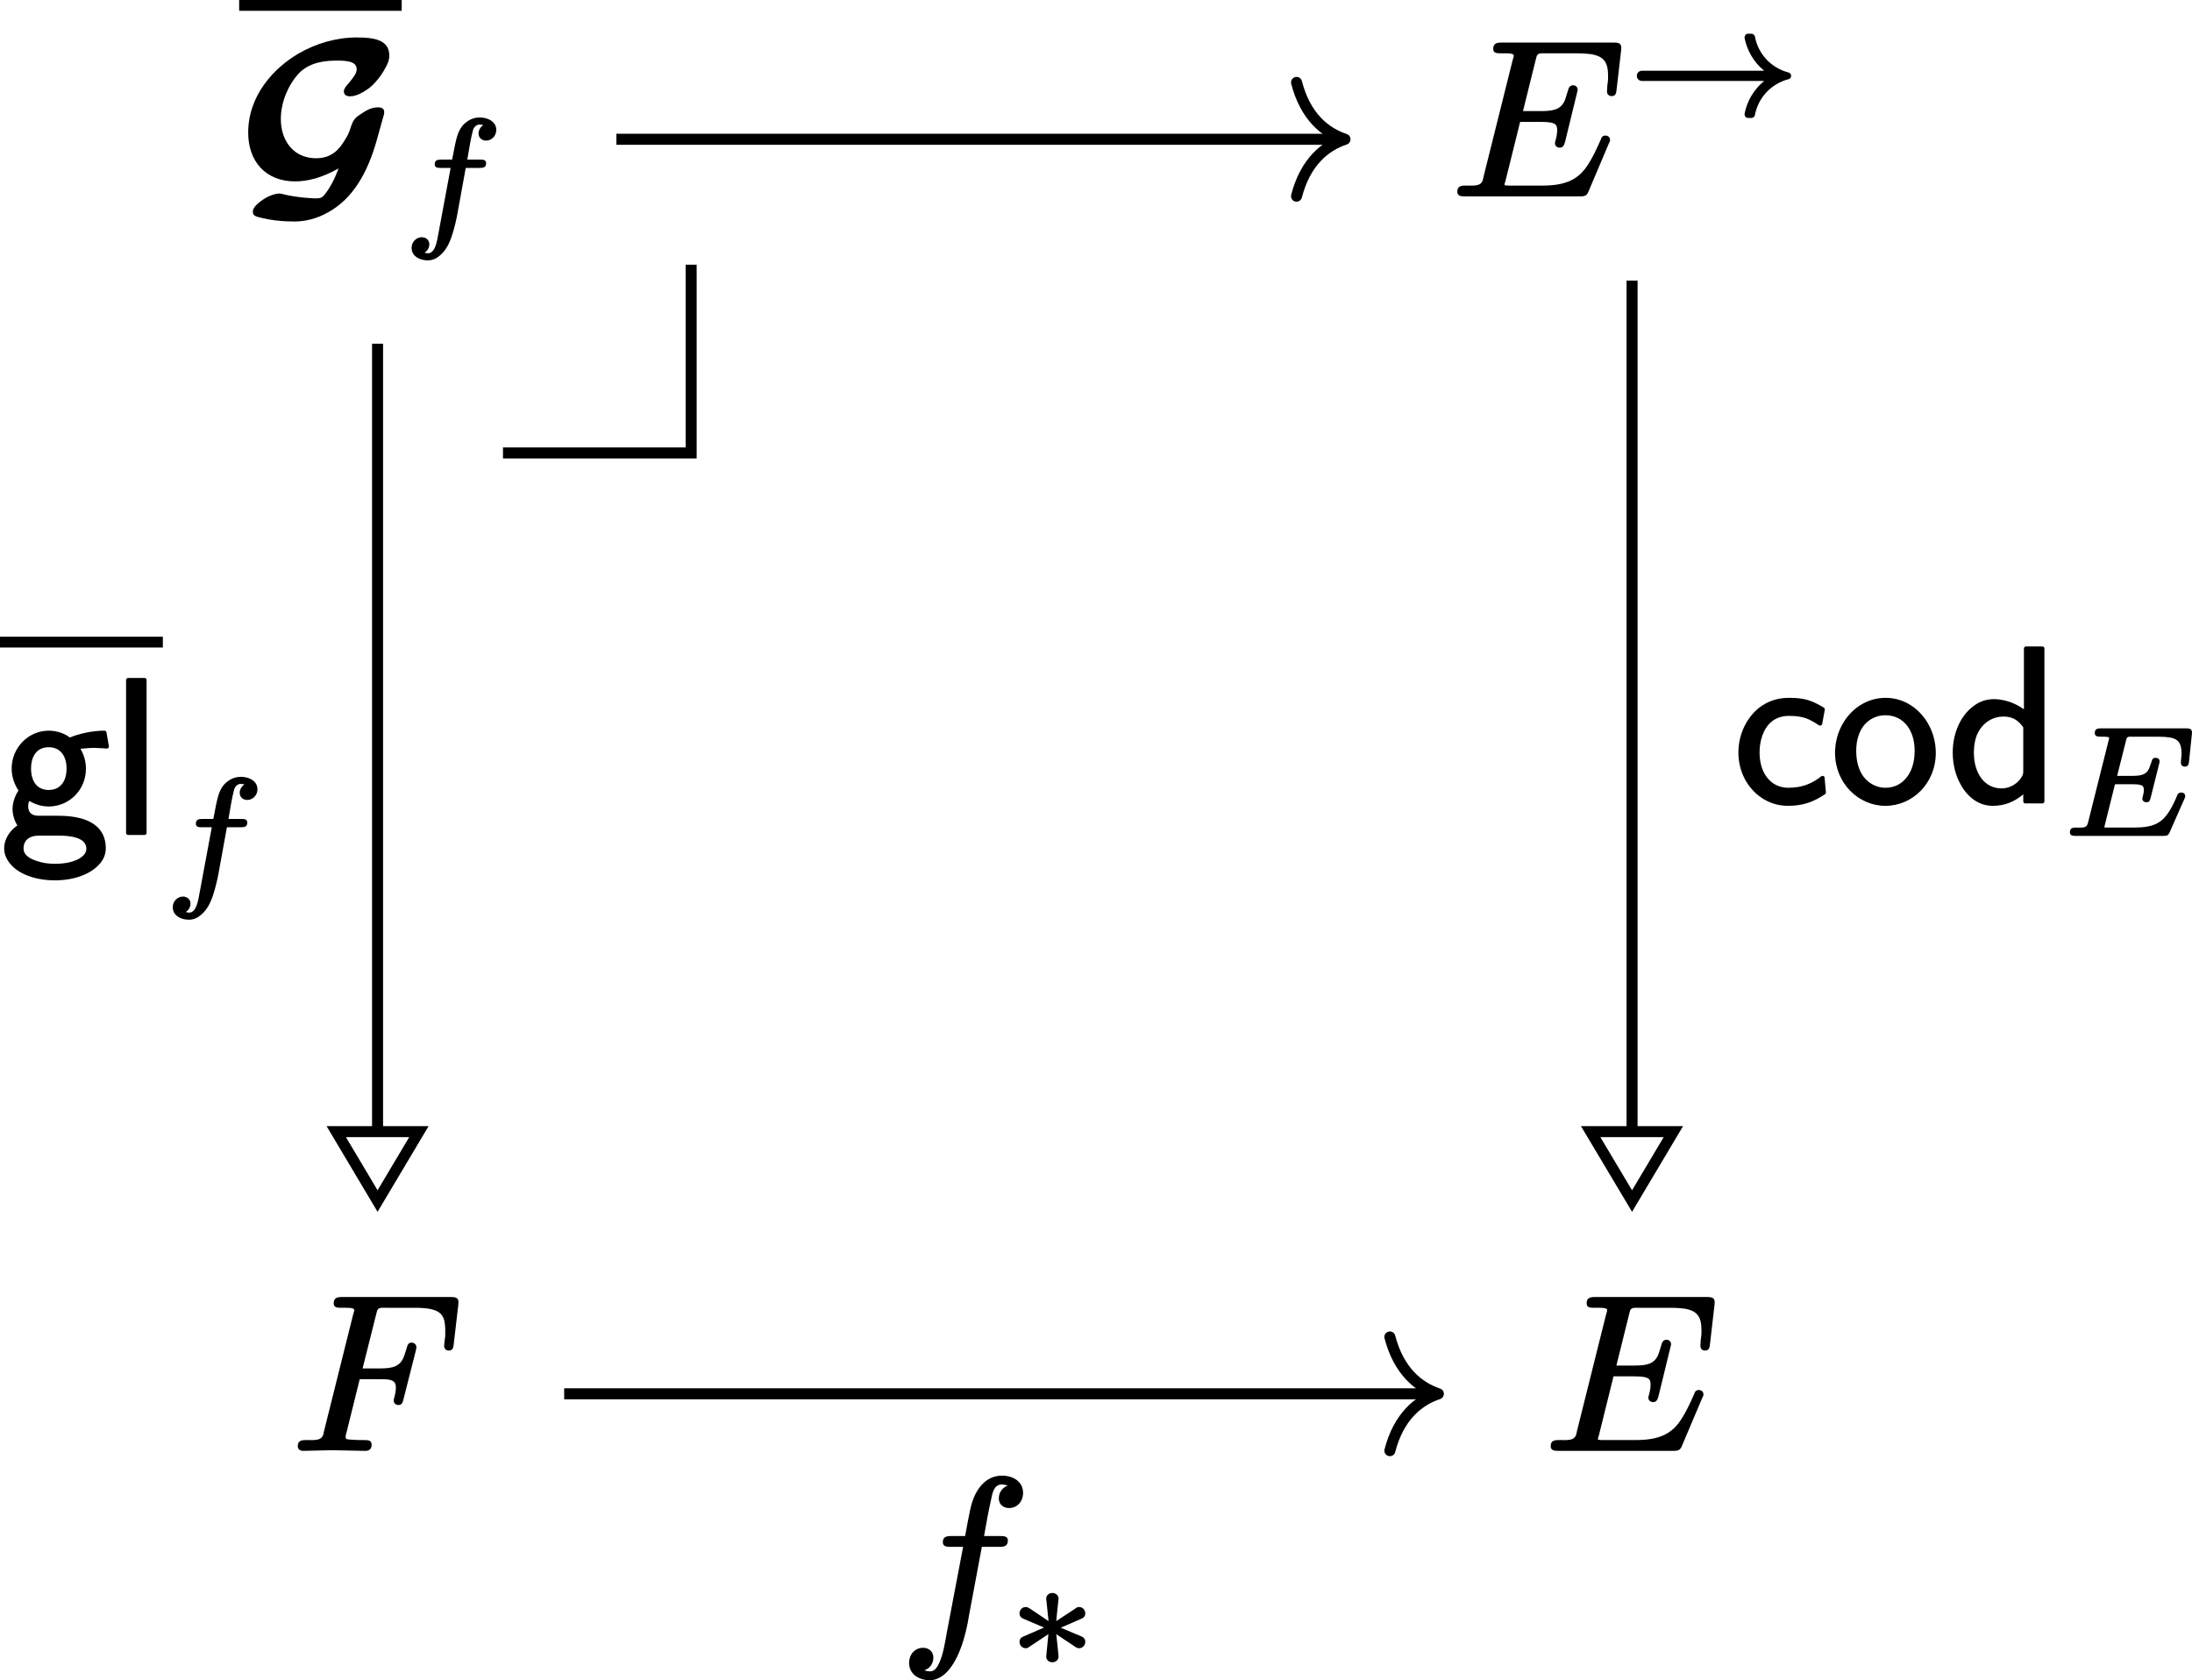 <?xml version='1.0' encoding='UTF-8'?>
<!-- This file was generated by dvisvgm 2.11.1 -->
<svg version='1.1' xmlns='http://www.w3.org/2000/svg' xmlns:xlink='http://www.w3.org/1999/xlink' width='99.066pt' height='75.934pt' viewBox='81.002 56.936 99.066 75.934'>
<defs>
<path id='g2-3' d='M3.243-2.671C3.152-2.671 3.117-2.636 3.062-2.594L2.211-2.036C2.246-2.371 2.273-2.713 2.315-3.041C2.315-3.041 2.315-3.048 2.315-3.048C2.315-3.194 2.19-3.306 2.036-3.306S1.757-3.201 1.757-3.048C1.757-3.048 1.757-3.041 1.757-3.041L1.862-2.036L1.018-2.601C.948-2.643 .907-2.671 .83-2.671C.669-2.671 .551-2.538 .551-2.385C.551-2.225 .656-2.169 .76-2.127L1.66-1.743L.76-1.353C.656-1.311 .551-1.255 .551-1.095C.551-.941 .669-.809 .83-.809C.921-.809 .955-.844 1.011-.886L1.855-1.444L1.757-.439C1.757-.439 1.757-.432 1.757-.432C1.757-.279 1.883-.174 2.036-.174S2.315-.286 2.315-.432C2.315-.439 2.315-.446 2.315-.453C2.294-.739 2.239-1.144 2.211-1.444L2.957-.948C3.013-.907 3.055-.879 3.089-.858C3.138-.83 3.173-.809 3.236-.809C3.243-.809 3.243-.809 3.243-.809C3.403-.809 3.522-.941 3.522-1.095C3.522-1.234 3.438-1.311 3.34-1.346L2.413-1.736L3.313-2.127C3.417-2.169 3.522-2.225 3.522-2.385C3.522-2.538 3.403-2.671 3.243-2.671Z'/>
<path id='g2-33' d='M5.342-3.466C5.342-3.459 5.342-3.459 5.342-3.452C5.461-2.873 5.767-2.35 6.228-1.974H.711C.572-1.974 .474-1.876 .474-1.743S.572-1.513 .711-1.513H6.228C5.767-1.137 5.461-.614 5.342-.035C5.342-.028 5.342-.028 5.342-.021C5.342 .077 5.398 .16 5.502 .16H5.649C5.733 .16 5.795 .105 5.809 .035C5.956-.76 6.548-1.388 7.323-1.59C7.392-1.604 7.448-1.66 7.448-1.743C7.448-1.82 7.392-1.883 7.323-1.897C6.548-2.099 5.956-2.727 5.809-3.522C5.795-3.585 5.733-3.647 5.649-3.647H5.502C5.398-3.647 5.342-3.564 5.342-3.466Z'/>
<path id='g0-99' d='M2.511 .199C3.218 .199 3.706 0 4.184-.329C4.204-.339 4.224-.369 4.224-.399C4.224-.399 4.224-.408 4.224-.408L4.164-1.076C4.164-1.116 4.125-1.156 4.075-1.156C4.055-1.156 4.035-1.146 4.015-1.136C3.597-.807 3.158-.618 2.521-.618C2.391-.618 2.271-.638 2.162-.667C1.564-.847 1.225-1.445 1.225-2.222C1.225-2.471 1.265-2.74 1.355-2.989C1.534-3.477 1.893-3.866 2.56-3.866C3.208-3.866 3.477-3.726 3.915-3.437C3.925-3.437 3.945-3.427 3.965-3.427C4.005-3.427 4.045-3.457 4.055-3.497L4.174-4.144C4.174-4.154 4.174-4.154 4.174-4.164C4.174-4.194 4.154-4.224 4.125-4.244C3.597-4.553 3.288-4.682 2.55-4.682C1.973-4.682 1.544-4.493 1.205-4.234C.677-3.816 .269-3.078 .269-2.212C.269-1.783 .369-1.375 .558-1.016C.897-.369 1.584 .199 2.511 .199Z'/>
<path id='g0-100' d='M1.225-2.202C1.225-2.521 1.275-2.78 1.355-2.989C1.544-3.447 1.963-3.836 2.58-3.836C3.019-3.836 3.268-3.616 3.457-3.347V-1.385C3.457-1.285 3.447-1.215 3.407-1.146C3.268-.867 2.909-.588 2.481-.588C1.704-.588 1.225-1.275 1.225-2.202ZM3.457-.319V0C3.457 .05 3.497 .09 3.547 .09H4.324C4.374 .09 4.413 .05 4.413 0V-6.914C4.413-6.964 4.374-7.004 4.324-7.004H3.577C3.527-7.004 3.487-6.964 3.487-6.914V-4.164C2.989-4.523 2.471-4.623 2.122-4.623S1.445-4.503 1.176-4.284C.648-3.885 .269-3.118 .269-2.212C.269-1.714 .379-1.255 .568-.877C.827-.339 1.335 .199 2.072 .199C2.63 .199 3.059 .01 3.457-.319Z'/>
<path id='g0-103' d='M3.905 .717C3.905 .777 3.885 .837 3.856 .907C3.636 1.255 3.049 1.395 2.491 1.395C2.202 1.395 1.923 1.355 1.694 1.275C1.435 1.196 1.066 1.036 1.066 .707C1.066 .707 1.066 .707 1.066 .697C1.066 .319 1.345 .12 1.753 .12H2.65C3.148 .12 3.905 .189 3.905 .717ZM2.202-1.943C1.664-1.943 1.405-2.351 1.405-2.909S1.664-3.875 2.202-3.875C2.73-3.875 3.009-3.477 3.009-2.909S2.73-1.943 2.202-1.943ZM3.158-4.314C2.939-4.483 2.6-4.623 2.202-4.623C1.295-4.623 .528-3.866 .528-2.909C.528-2.521 .667-2.162 .837-1.923C.568-1.514 .568-1.136 .568-1.076C.568-.807 .667-.528 .787-.339C.478-.13 .189 .239 .189 .707C.189 .857 .229 1.006 .299 1.146C.618 1.793 1.514 2.142 2.481 2.142C3.308 2.142 4.045 1.883 4.453 1.455C4.633 1.275 4.782 1.016 4.782 .697C4.782-.448 3.756-.777 2.64-.777H1.763C1.455-.777 1.275-.897 1.275-1.215C1.275-1.305 1.295-1.385 1.325-1.445C1.544-1.315 1.853-1.196 2.202-1.196C3.108-1.196 3.885-1.923 3.885-2.909C3.885-3.278 3.766-3.587 3.636-3.806C3.826-3.816 4.055-3.846 4.244-3.846C4.413-3.846 4.822-3.816 4.822-3.816C4.832-3.816 4.832-3.816 4.832-3.816C4.882-3.816 4.922-3.856 4.922-3.905C4.922-3.915 4.922-3.915 4.922-3.925L4.812-4.553C4.802-4.593 4.762-4.623 4.722-4.623C4.134-4.623 3.537-4.473 3.158-4.314Z'/>
<path id='g0-108' d='M1.554 .09C1.604 .09 1.644 .05 1.644 0V-6.914C1.644-6.964 1.604-7.004 1.554-7.004H.807C.757-7.004 .717-6.964 .717-6.914V0C.717 .05 .757 .09 .807 .09H1.554Z'/>
<path id='g0-111' d='M3.806-2.291C3.806-1.783 3.676-1.395 3.477-1.126C3.258-.827 2.939-.618 2.481-.618C2.321-.618 2.162-.648 2.012-.717C1.484-.936 1.166-1.484 1.166-2.291C1.166-2.79 1.305-3.168 1.514-3.437C1.773-3.756 2.142-3.895 2.481-3.895C3.298-3.895 3.806-3.228 3.806-2.291ZM4.762-2.192C4.762-3.108 4.304-3.915 3.636-4.344C3.298-4.563 2.909-4.682 2.491-4.682C2.062-4.682 1.664-4.553 1.325-4.334C.707-3.935 .209-3.158 .209-2.192C.209-.827 1.265 .199 2.481 .199C3.706 .199 4.762-.817 4.762-2.192Z'/>
<path id='g4-69' d='M7.263-4.443C7.462-4.443 7.472-4.593 7.492-4.772L7.691-6.496C7.691-6.545 7.701-6.585 7.701-6.615C7.701-6.834 7.572-6.864 7.352-6.864H2.291C2.052-6.864 1.913-6.814 1.913-6.575C1.913-6.386 2.072-6.376 2.262-6.376C2.271-6.376 2.271-6.376 2.281-6.376C2.421-6.376 2.839-6.396 2.839-6.286C2.839-6.207 2.829-6.197 2.79-6.067L1.474-.797C1.465-.727 1.445-.677 1.435-.628C1.335-.359 1.036-.399 .658-.399C.658-.399 .648-.399 .648-.399C.418-.399 .289-.349 .289-.12C.289 .07 .448 .09 .638 .09H5.828C6.077 .09 6.147 .04 6.217-.13L7.133-2.291C7.173-2.361 7.193-2.421 7.193-2.461C7.193-2.58 7.103-2.66 6.984-2.66C6.854-2.66 6.804-2.58 6.775-2.481C6.575-2.032 6.396-1.654 6.207-1.365C5.788-.697 5.23-.399 4.134-.399H2.68C2.54-.399 2.521-.399 2.421-.418C2.421-.418 2.421-.418 2.421-.418C2.421-.478 2.431-.498 2.471-.628L3.128-3.278H4.045C4.254-3.278 4.403-3.268 4.513-3.248C4.722-3.198 4.802-3.148 4.802-2.909C4.802-2.909 4.802-2.909 4.802-2.909C4.802-2.75 4.782-2.63 4.732-2.451C4.722-2.411 4.702-2.361 4.702-2.311C4.702-2.192 4.802-2.112 4.922-2.112C5.081-2.112 5.121-2.252 5.161-2.381L5.729-4.712C5.729-4.722 5.729-4.722 5.729-4.732C5.729-4.852 5.639-4.932 5.519-4.932C5.41-4.932 5.35-4.862 5.32-4.792C5.25-4.593 5.2-4.374 5.141-4.234C4.961-3.846 4.653-3.766 4.075-3.766H3.258L3.826-6.057C3.846-6.137 3.866-6.207 3.875-6.247C3.935-6.396 4.065-6.376 4.274-6.376H5.679C5.978-6.376 6.217-6.356 6.406-6.326C6.914-6.217 7.103-5.968 7.103-5.36C7.103-5.23 7.103-5.161 7.093-5.091C7.093-5.041 7.064-4.951 7.064-4.832C7.064-4.782 7.054-4.712 7.054-4.653C7.054-4.533 7.133-4.443 7.263-4.443Z'/>
<path id='g4-70' d='M7.203-6.864H2.291C2.052-6.864 1.913-6.814 1.913-6.575C1.913-6.386 2.072-6.376 2.262-6.376C2.271-6.376 2.271-6.376 2.281-6.376C2.421-6.376 2.839-6.396 2.839-6.286C2.839-6.207 2.829-6.197 2.79-6.067L1.474-.797C1.465-.727 1.445-.677 1.435-.628C1.335-.359 1.036-.399 .658-.399C.658-.399 .648-.399 .648-.399C.418-.399 .289-.349 .289-.12C.289 .02 .399 .09 .528 .09L1.843 .06L3.328 .09C3.328 .09 3.328 .09 3.337 .09C3.527 .09 3.626 0 3.626-.189C3.626-.399 3.467-.399 3.238-.399C3.228-.399 3.208-.399 3.198-.399S3.188-.399 3.178-.399C2.979-.399 2.929-.399 2.69-.418C2.57-.428 2.451-.418 2.451-.528C2.451-.598 2.461-.648 2.491-.737L3.088-3.148H3.985C4.374-3.148 4.722-3.158 4.722-2.79C4.722-2.79 4.722-2.79 4.722-2.79C4.722-2.63 4.702-2.511 4.653-2.331C4.643-2.291 4.623-2.222 4.623-2.192C4.623-2.072 4.712-1.983 4.832-1.983C5.011-1.983 5.031-2.112 5.071-2.262L5.619-4.423C5.639-4.503 5.649-4.533 5.649-4.603C5.649-4.702 5.559-4.802 5.44-4.802S5.27-4.742 5.24-4.653C5.191-4.503 5.141-4.314 5.091-4.184C4.922-3.746 4.633-3.636 4.005-3.636H3.218L3.826-6.057C3.846-6.137 3.866-6.207 3.875-6.247C3.935-6.396 4.065-6.376 4.274-6.376H5.589C5.888-6.376 6.127-6.356 6.306-6.316C6.795-6.207 6.954-5.958 6.954-5.37C6.954-5.24 6.954-5.181 6.954-5.101C6.944-5.011 6.904-4.752 6.904-4.653C6.904-4.533 6.984-4.443 7.113-4.443C7.313-4.443 7.323-4.593 7.342-4.772L7.542-6.496C7.542-6.545 7.552-6.585 7.552-6.615C7.552-6.834 7.422-6.864 7.203-6.864Z'/>
<path id='g4-102' d='M1.963-4.105C1.963-3.915 2.122-3.895 2.311-3.895H2.879L2.152-.07C2.062 .428 1.983 .936 1.813 1.325C1.724 1.504 1.624 1.733 1.375 1.733C1.355 1.733 1.196 1.714 1.126 1.684C1.365 1.604 1.534 1.395 1.534 1.106C1.534 .837 1.335 .667 1.076 .667C.697 .667 .438 .966 .438 1.355C.438 1.853 .877 2.132 1.375 2.132C1.644 2.132 1.883 2.002 2.072 1.833C2.67 1.285 2.999 .159 3.148-.807L3.726-3.895H4.523C4.762-3.895 4.902-3.945 4.902-4.184C4.902-4.374 4.732-4.384 4.553-4.384H3.826C3.935-4.991 3.995-5.36 4.144-6.037C4.204-6.336 4.274-6.715 4.633-6.715C4.653-6.715 4.832-6.695 4.892-6.665C4.672-6.575 4.493-6.376 4.493-6.087C4.493-5.818 4.692-5.649 4.951-5.649C5.33-5.649 5.589-5.948 5.589-6.336C5.589-6.844 5.141-7.113 4.633-7.113C3.905-7.113 3.477-6.516 3.278-5.888C3.218-5.669 3.188-5.569 2.969-4.384H2.341C2.102-4.384 1.963-4.334 1.963-4.105Z'/>
<path id='g3-69' d='M5.447-1.897C5.279-1.897 5.272-1.771 5.209-1.632C5.098-1.381 4.993-1.179 4.882-1.011C4.554-.509 4.17-.314 3.32-.314H2.134C2.057-.314 2.022-.314 1.974-.321C1.974-.321 1.974-.321 1.974-.321S1.974-.363 2.001-.453L2.455-2.273H3.187C3.32-2.273 3.424-2.267 3.508-2.26C3.675-2.232 3.759-2.197 3.759-2.015C3.759-1.918 3.738-1.813 3.71-1.716C3.696-1.674 3.689-1.653 3.689-1.618C3.689-1.527 3.773-1.458 3.87-1.458C4.01-1.458 4.038-1.541 4.066-1.66L4.449-3.187C4.463-3.25 4.47-3.264 4.47-3.306C4.47-3.41 4.394-3.466 4.289-3.466C4.191-3.466 4.149-3.424 4.129-3.354C4.073-3.215 4.024-3.027 3.968-2.929C3.829-2.685 3.585-2.65 3.201-2.65H2.552L2.95-4.233C2.957-4.261 2.964-4.289 2.971-4.31C3.006-4.435 3.075-4.421 3.243-4.421H4.38C4.603-4.421 4.784-4.407 4.931-4.387C5.314-4.317 5.461-4.129 5.461-3.675C5.461-3.515 5.433-3.375 5.433-3.25C5.433-3.138 5.502-3.068 5.614-3.068C5.76-3.068 5.788-3.173 5.802-3.306L5.928-4.519C5.928-4.554 5.935-4.575 5.935-4.603C5.935-4.77 5.837-4.798 5.67-4.798H1.82C1.639-4.798 1.541-4.756 1.541-4.582C1.541-4.428 1.674-4.421 1.827-4.421C1.827-4.421 1.834-4.421 1.834-4.421C1.904-4.421 2.19-4.428 2.19-4.373C2.19-4.324 2.169-4.275 2.162-4.233L1.248-.586C1.241-.544 1.227-.495 1.213-.467C1.151-.279 .948-.314 .69-.314C.69-.314 .683-.314 .683-.314C.509-.314 .418-.272 .418-.098C.418 .049 .544 .063 .683 .063H4.638C4.819 .063 4.868 .028 4.924-.098L5.579-1.583C5.614-1.653 5.628-1.681 5.628-1.736C5.628-1.841 5.551-1.897 5.447-1.897Z'/>
<path id='g3-102' d='M1.492-2.852C1.492-2.706 1.618-2.692 1.764-2.692H2.211L1.611 .53C1.562 .753 1.471 1.165 1.186 1.165C1.13 1.165 1.081 1.151 1.032 1.137C1.151 1.067 1.248 .928 1.248 .76C1.248 .565 1.095 .439 .907 .439C.683 .439 .446 .628 .446 .928C.446 1.004 .467 1.081 .495 1.144C.607 1.36 .865 1.485 1.186 1.485C1.402 1.485 1.59 1.388 1.73 1.262C2.071 .976 2.225 .558 2.357 .077C2.448-.251 2.504-.537 2.511-.586L2.894-2.692H3.529C3.71-2.692 3.815-2.727 3.815-2.908C3.815-3.055 3.689-3.068 3.543-3.068H2.964C3.062-3.619 3.117-4.017 3.222-4.4C3.257-4.526 3.368-4.652 3.515-4.652C3.564-4.652 3.64-4.638 3.689-4.631C3.571-4.554 3.473-4.414 3.473-4.247C3.473-4.052 3.626-3.926 3.815-3.926C4.038-3.926 4.275-4.115 4.275-4.414C4.275-4.498 4.254-4.568 4.219-4.638C4.108-4.847 3.836-4.972 3.515-4.972C3.333-4.972 3.138-4.917 2.971-4.798C2.706-4.624 2.559-4.359 2.469-3.989C2.413-3.78 2.364-3.494 2.28-3.068H1.778C1.597-3.068 1.492-3.034 1.492-2.852Z'/>
<path id='g1-71' d='M6.276-3.935C5.938-3.935 5.699-3.766 5.46-3.606C5.21-3.447 5.131-3.308 5.041-3.029C4.981-2.829 4.902-2.65 4.802-2.501C4.533-2.042 4.194-1.634 3.467-1.634C3.218-1.634 2.999-1.684 2.8-1.773C2.242-2.022 1.883-2.63 1.883-3.407S2.232-4.951 2.65-5.42C3.019-5.838 3.587-6.047 4.364-6.047C4.772-6.047 5.31-6.047 5.31-5.659C5.31-5.499 5.22-5.38 5.141-5.27C5.021-5.101 4.892-4.961 4.892-4.961C4.842-4.902 4.732-4.782 4.732-4.653C4.732-4.493 4.862-4.433 5.011-4.433S5.28-4.473 5.42-4.533C5.639-4.633 5.908-4.792 6.157-5.071C6.326-5.26 6.496-5.499 6.615-5.729C6.705-5.888 6.785-6.057 6.785-6.276C6.785-7.004 6.057-7.093 5.31-7.093C4.394-7.093 3.477-6.824 2.7-6.376C1.554-5.709 .408-4.463 .408-2.79C.408-1.494 1.196-.588 2.531-.588C2.8-.588 3.098-.628 3.427-.717C3.766-.817 4.125-.966 4.493-1.176C4.334-.737 4.105-.279 3.836 .04C3.726 .159 3.666 .179 3.437 .179C3.407 .179 2.66 .159 1.983-.01C1.913-.03 1.883-.04 1.813-.04C1.813-.04 1.813-.04 1.813-.04C1.763-.04 1.714-.03 1.654-.02C1.335 .05 1.036 .239 .817 .438C.737 .518 .618 .628 .618 .787C.618 .966 .767 .996 .907 1.036C1.405 1.166 1.953 1.225 2.501 1.225C2.939 1.225 3.487 1.116 4.025 .807C5.141 .189 5.798-.976 6.207-2.411C6.316-2.79 6.406-3.138 6.476-3.377C6.516-3.527 6.555-3.606 6.555-3.726C6.555-3.885 6.426-3.935 6.276-3.935Z'/>
</defs>
<g id='page1'>
<path d='M103.734 77.406H112.238V68.898' stroke='#000' fill='none' stroke-width='.498'/>
<rect x='98.066' y='54.445' height='.488' width='7.346' transform='matrix(1 0 0 1 -6.255 2.491)'/>
<g transform='matrix(1 0 0 1 -6.255 2.491)'>
<use x='98.066' y='63.231' xlink:href='#g1-71'/>
<use x='105.412' y='64.726' xlink:href='#g3-102'/>
</g>
<g transform='matrix(1 0 0 1 -3.895 59.184)'>
<use x='98.066' y='63.231' xlink:href='#g4-70'/>
</g>
<path d='M98.066 72.469V107.953' stroke='#000' fill='none' stroke-width='.498' stroke-miterlimit='10'/>
<path d='M98.066 111.215L99.934 108.078H98.066H96.199Z' stroke='#000' fill='none' stroke-width='.498' stroke-miterlimit='10'/>
<rect x='98.066' y='54.362' height='.488' width='7.361' transform='matrix(1 0 0 1 -17.065 31.349)'/>
<g transform='matrix(1 0 0 1 -17.065 31.349)'>
<use x='98.066' y='63.231' xlink:href='#g0-103'/>
<use x='103.048' y='63.231' xlink:href='#g0-108'/>
<use x='105.428' y='65.666' xlink:href='#g3-102'/>
</g>
<g transform='matrix(1 0 0 1 48.509 2.491)'>
<use x='98.066' y='63.231' xlink:href='#g4-69'/>
<use x='105.995' y='59.616' xlink:href='#g2-33'/>
</g>
<g transform='matrix(1 0 0 1 52.73 59.184)'>
<use x='98.066' y='63.231' xlink:href='#g4-69'/>
</g>
<path d='M108.859 63.23H141.539' stroke='#000' fill='none' stroke-width='.498' stroke-miterlimit='10'/>
<path d='M139.598 60.66C139.996 62.203 140.887 62.93 141.789 63.23C140.887 63.531 139.996 64.258 139.598 65.801' stroke='#000' fill='none' stroke-width='.498' stroke-miterlimit='10' stroke-linecap='round' stroke-linejoin='round'/>
<path d='M154.762 69.617V107.953' stroke='#000' fill='none' stroke-width='.498' stroke-miterlimit='10'/>
<path d='M154.762 111.215L156.629 108.078H154.762H152.891Z' stroke='#000' fill='none' stroke-width='.498' stroke-miterlimit='10'/>
<g transform='matrix(1 0 0 1 61.233 29.924)'>
<use x='98.066' y='63.231' xlink:href='#g0-99'/>
<use x='102.494' y='63.231' xlink:href='#g0-111'/>
<use x='107.752' y='63.231' xlink:href='#g0-100'/>
<use x='112.9' y='64.726' xlink:href='#g3-69'/>
</g>
<path d='M106.5 119.926H145.758' stroke='#000' fill='none' stroke-width='.498' stroke-miterlimit='10'/>
<path d='M143.816 117.356C144.215 118.895 145.109 119.625 146.008 119.926C145.109 120.227 144.215 120.953 143.816 122.496' stroke='#000' fill='none' stroke-width='.498' stroke-miterlimit='10' stroke-linecap='round' stroke-linejoin='round'/>
<g transform='matrix(1 0 0 1 23.584 67.507)'>
<use x='98.066' y='63.231' xlink:href='#g4-102'/>
<use x='102.944' y='64.726' xlink:href='#g2-3'/>
</g>
</g>
</svg>